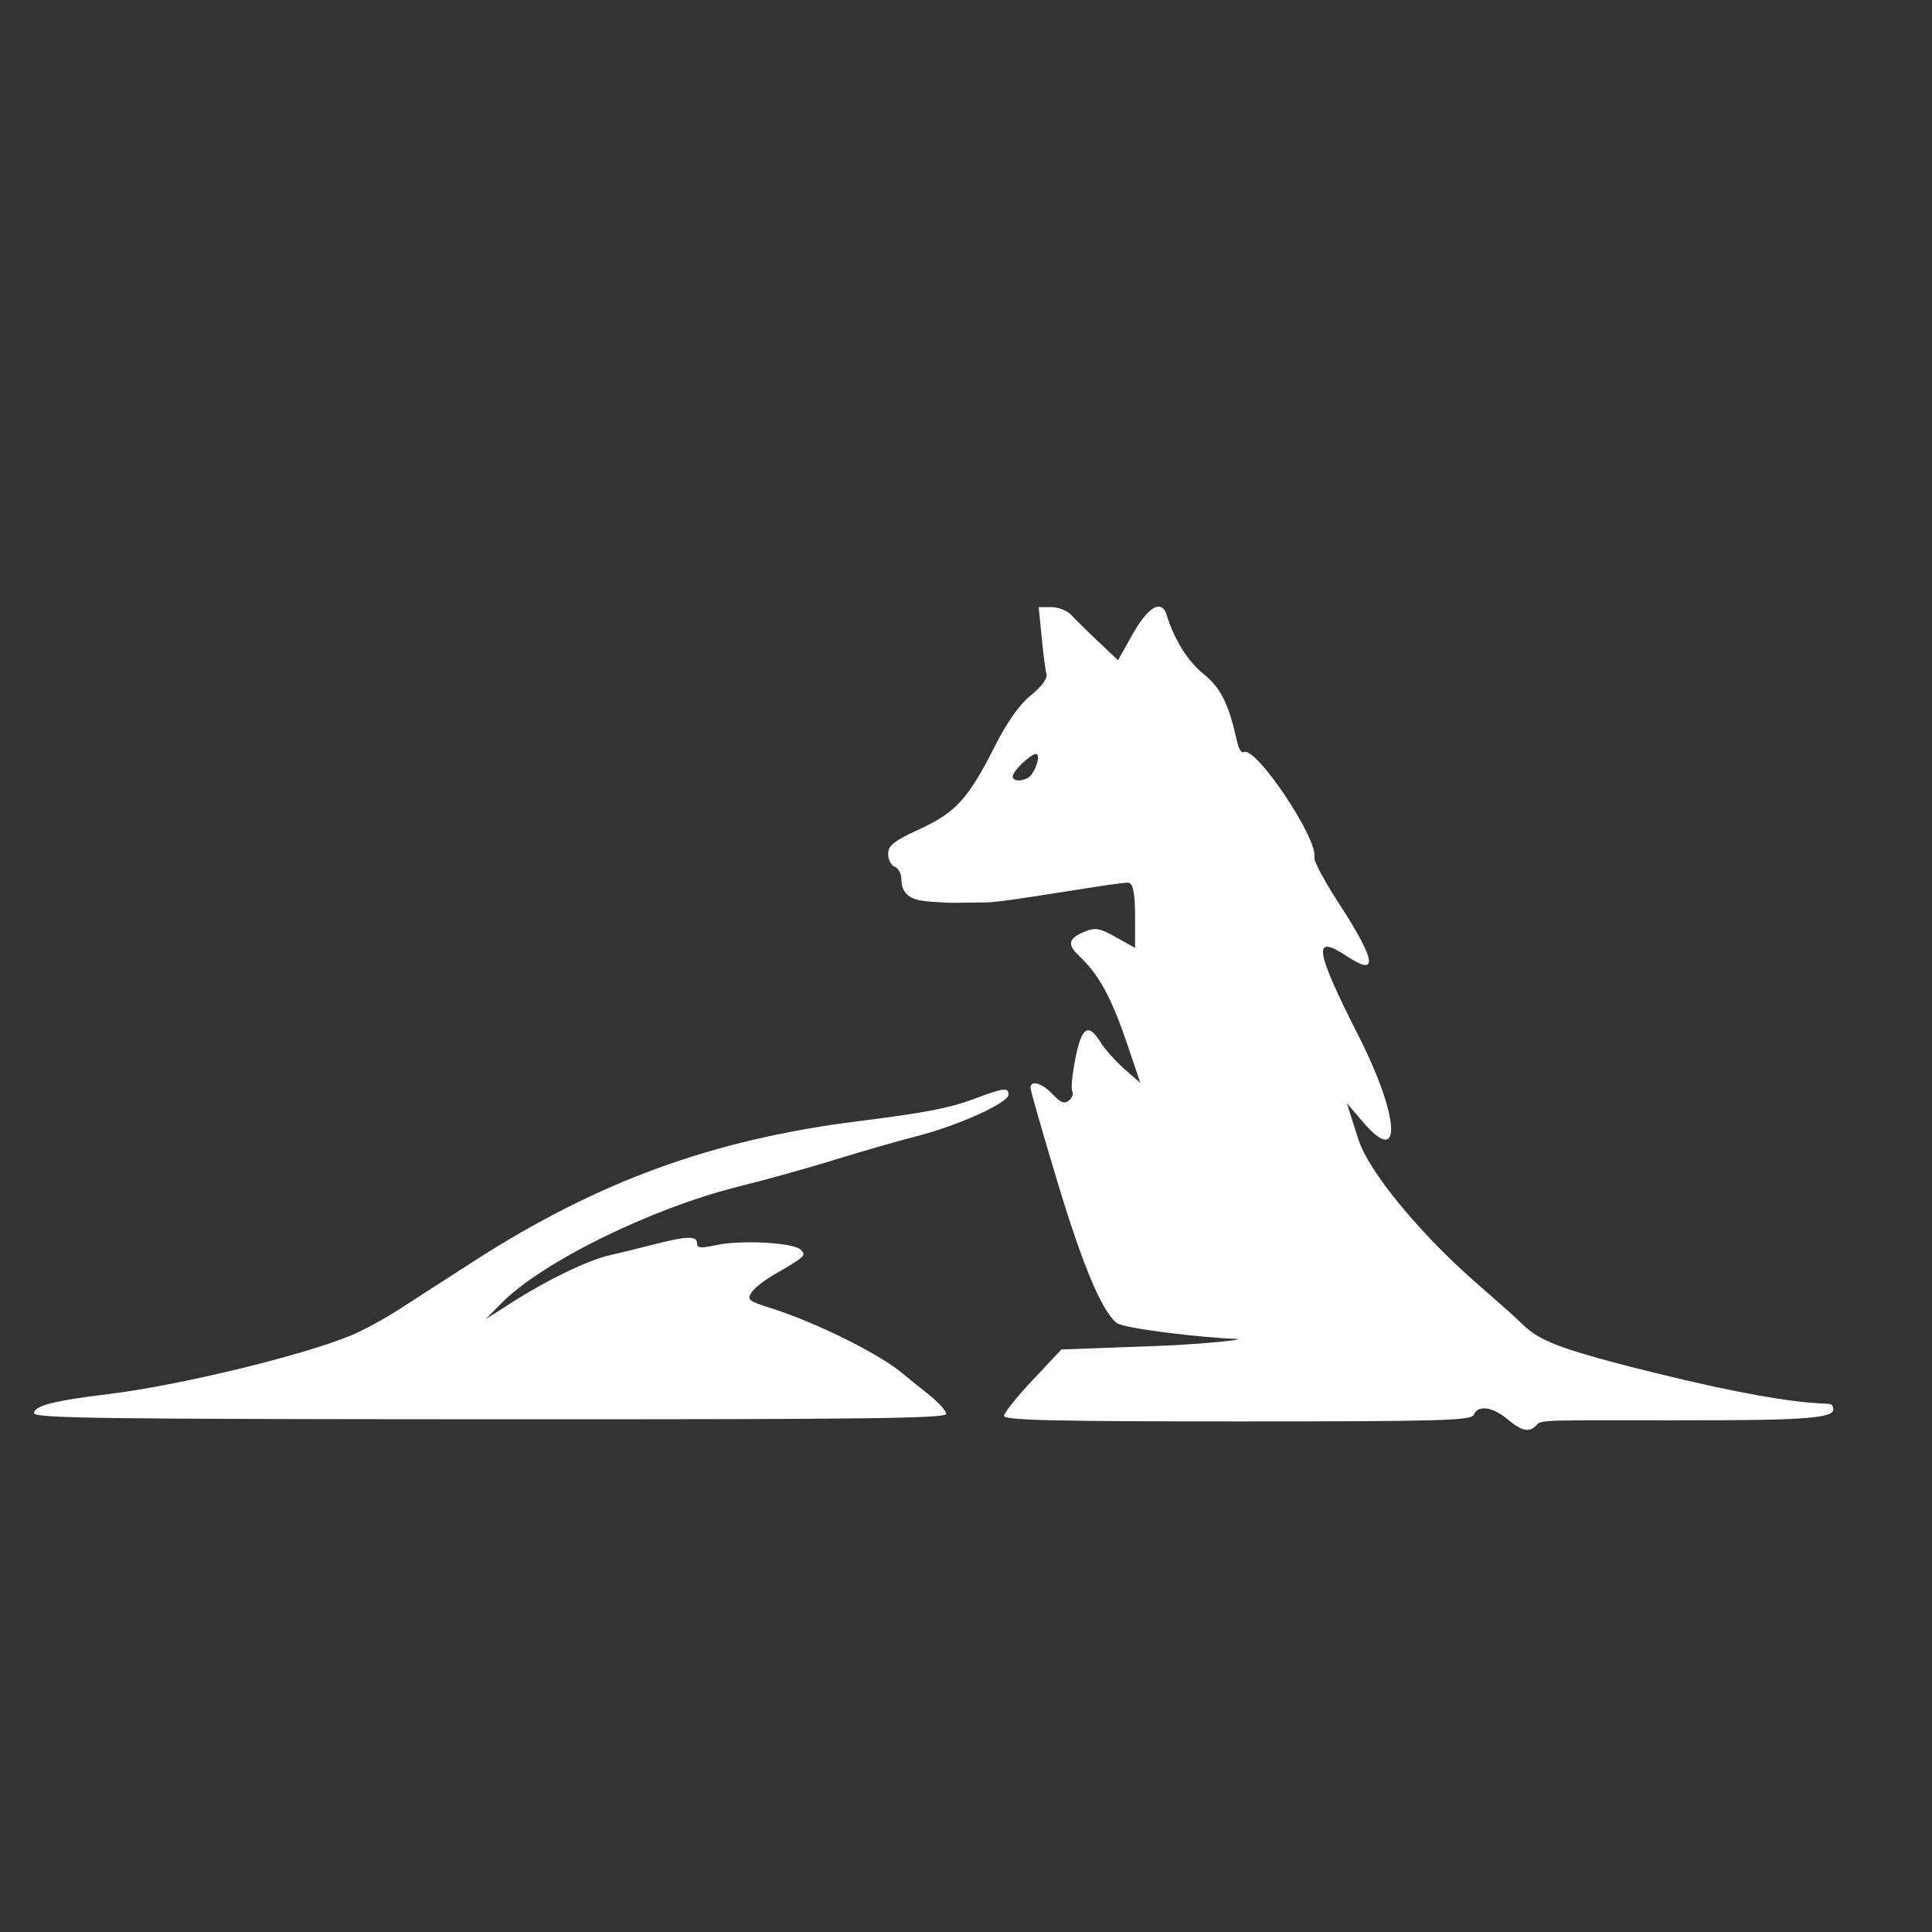 <svg viewBox="0 0 512 512">
  <rect x="0" y="0" width="512" height="512" fill="#333333" stroke="none"/>
  <g>
    <path
      fill="#fff"
      d="m 265.754,288.787 c -1.21,0.123 -3.321,0.831 -6.926,2.183 -7.19,2.697 -13.154,3.868 -31.353,6.152 -38.692,4.856 -69.198,15.996 -102.297,37.358 -7.134,4.604 -16.03,10.336 -19.768,12.739 -3.738,2.403 -9.311,5.409 -12.383,6.68 -13.099,5.42 -45.961,13.353 -64.544,15.58 -14.052,1.684 -19.458,3.076 -19.458,5.011 0,1.356 17.536,1.593 120.869,1.635 99.236,0.04 120.871,-0.216 120.871,-1.43 0,-0.813 -2.196,-3.21 -4.879,-5.325 -2.683,-2.116 -5.468,-4.362 -6.19,-4.993 -6.132,-5.357 -23.209,-13.871 -35.764,-17.829 -5.511,-1.737 -6.009,-2.154 -4.788,-4.014 0.749,-1.142 3.401,-3.253 5.891,-4.691 8.521,-4.924 8.734,-5.127 7.09,-6.712 -1.922,-1.854 -15.885,-2.58 -22.383,-1.163 -4.048,0.883 -5.013,0.791 -5.013,-0.472 0,-2.03 -2.625,-1.972 -11.248,0.242 -3.866,0.992 -9.148,2.285 -11.738,2.873 -5.87,1.331 -16.361,6.36 -25.808,12.372 l -7.217,4.594 4.126,-4.182 c 10.799,-10.945 39.774,-25.196 62.933,-30.952 7.22,-1.795 18.698,-4.995 25.508,-7.114 6.81,-2.118 16.627,-4.94 21.815,-6.27 10.854,-2.783 24.175,-8.816 24.175,-10.949 0,-0.984 -0.309,-1.444 -1.518,-1.32 z" />
    <path
      fill="#fff"
      d="m 306.846,160.783 c -1.727,0.19 -4.081,2.656 -6.605,7.142 l -3.956,7.034 -5.261,-4.97 c -2.894,-2.733 -6.108,-5.899 -7.142,-7.034 -1.034,-1.135 -3.395,-2.062 -5.248,-2.062 h -3.369 l 0.779,7.959 c 0.428,4.378 1.006,8.794 1.286,9.814 0.308,1.124 -1.312,3.318 -4.105,5.563 -3.015,2.423 -6.303,7.053 -9.499,13.373 -7.108,14.053 -10.409,17.697 -20.051,22.141 -6.803,3.136 -8.315,4.329 -8.315,6.561 0,1.501 0.796,3.035 1.769,3.408 0.973,0.373 1.769,1.917 1.769,3.43 0,3.491 2.112,5.062 5.541,5.578 1.54,0.232 4.396,0.371 6.227,0.483 2.039,0.125 4.987,-0.026 10.636,-0.052 5.614,-0.025 36.63,-5.73 37.945,-5.194 1.084,0.442 1.559,3.162 1.559,8.938 v 8.302 l -5.056,-2.826 c -4.445,-2.485 -5.475,-2.653 -8.548,-1.38 -3.992,1.654 -4.386,3.335 -1.432,6.124 5.505,5.196 8.722,11.079 13.047,23.864 l 3.386,10.006 -4.236,-3.703 c -2.33,-2.037 -5.158,-5.202 -6.283,-7.034 -3.252,-5.294 -5.019,-4.169 -6.695,4.262 -0.831,4.176 -1.199,8.095 -0.82,8.71 0.38,0.614 -0.013,1.702 -0.874,2.416 -1.189,0.987 -2.224,0.594 -4.318,-1.635 -2.826,-3.008 -5.884,-3.893 -5.884,-1.704 0,0.676 3.235,11.953 7.187,25.059 6.594,21.866 11.651,33.939 15.586,37.205 1.88,1.561 23.466,4.003 31.703,4.256 3.32,0.102 -8.309,1.416 -21.783,1.907 l -24.499,0.893 -7.584,8.061 c -4.171,4.434 -7.605,8.725 -7.633,9.536 -0.04,1.161 13.096,1.475 61.894,1.475 53.975,0 62.033,-0.227 62.625,-1.769 1.019,-2.656 4.96,-2.135 8.897,1.178 3.985,3.353 5.97,3.673 7.955,1.281 1.168,-1.407 8.932,-0.848 49.791,-1.007 24.164,-0.094 28.983,-1.005 28.586,-3.065 -0.641,-3.327 0.536,2.326 -47.634,-9.575 -33.345,-8.238 -30.717,-9.483 -38.59,-16.391 -9.39,-8.238 -9.375,-8.193 -13.52,-12.047 -8.985,-8.354 -23.142,-24.081 -26.138,-33.487 l -3.005,-9.434 4.471,5.198 c 10.232,11.894 9.495,-1.577 -1.247,-22.784 -11.815,-23.326 -12.432,-27.486 -3.162,-21.352 8.379,5.545 7.697,1.164 -2.191,-14.053 -3.756,-5.779 -6.67,-11.225 -6.475,-12.103 1.089,-4.911 -15.694,-29.882 -18.796,-27.965 -0.52,0.322 -1.273,-0.895 -1.674,-2.705 -2.235,-10.093 -4.32,-14.31 -8.884,-17.978 -4.176,-3.356 -7.795,-9.149 -9.797,-15.679 -0.484,-1.58 -1.295,-2.286 -2.332,-2.172 z m -32.27,39.023 c 1.352,0 -0.23,5.05 -1.935,6.173 -1.872,1.233 -4.262,1.104 -4.262,-0.231 0,-1.381 4.756,-5.942 6.197,-5.942 z" />
  </g>
</svg>